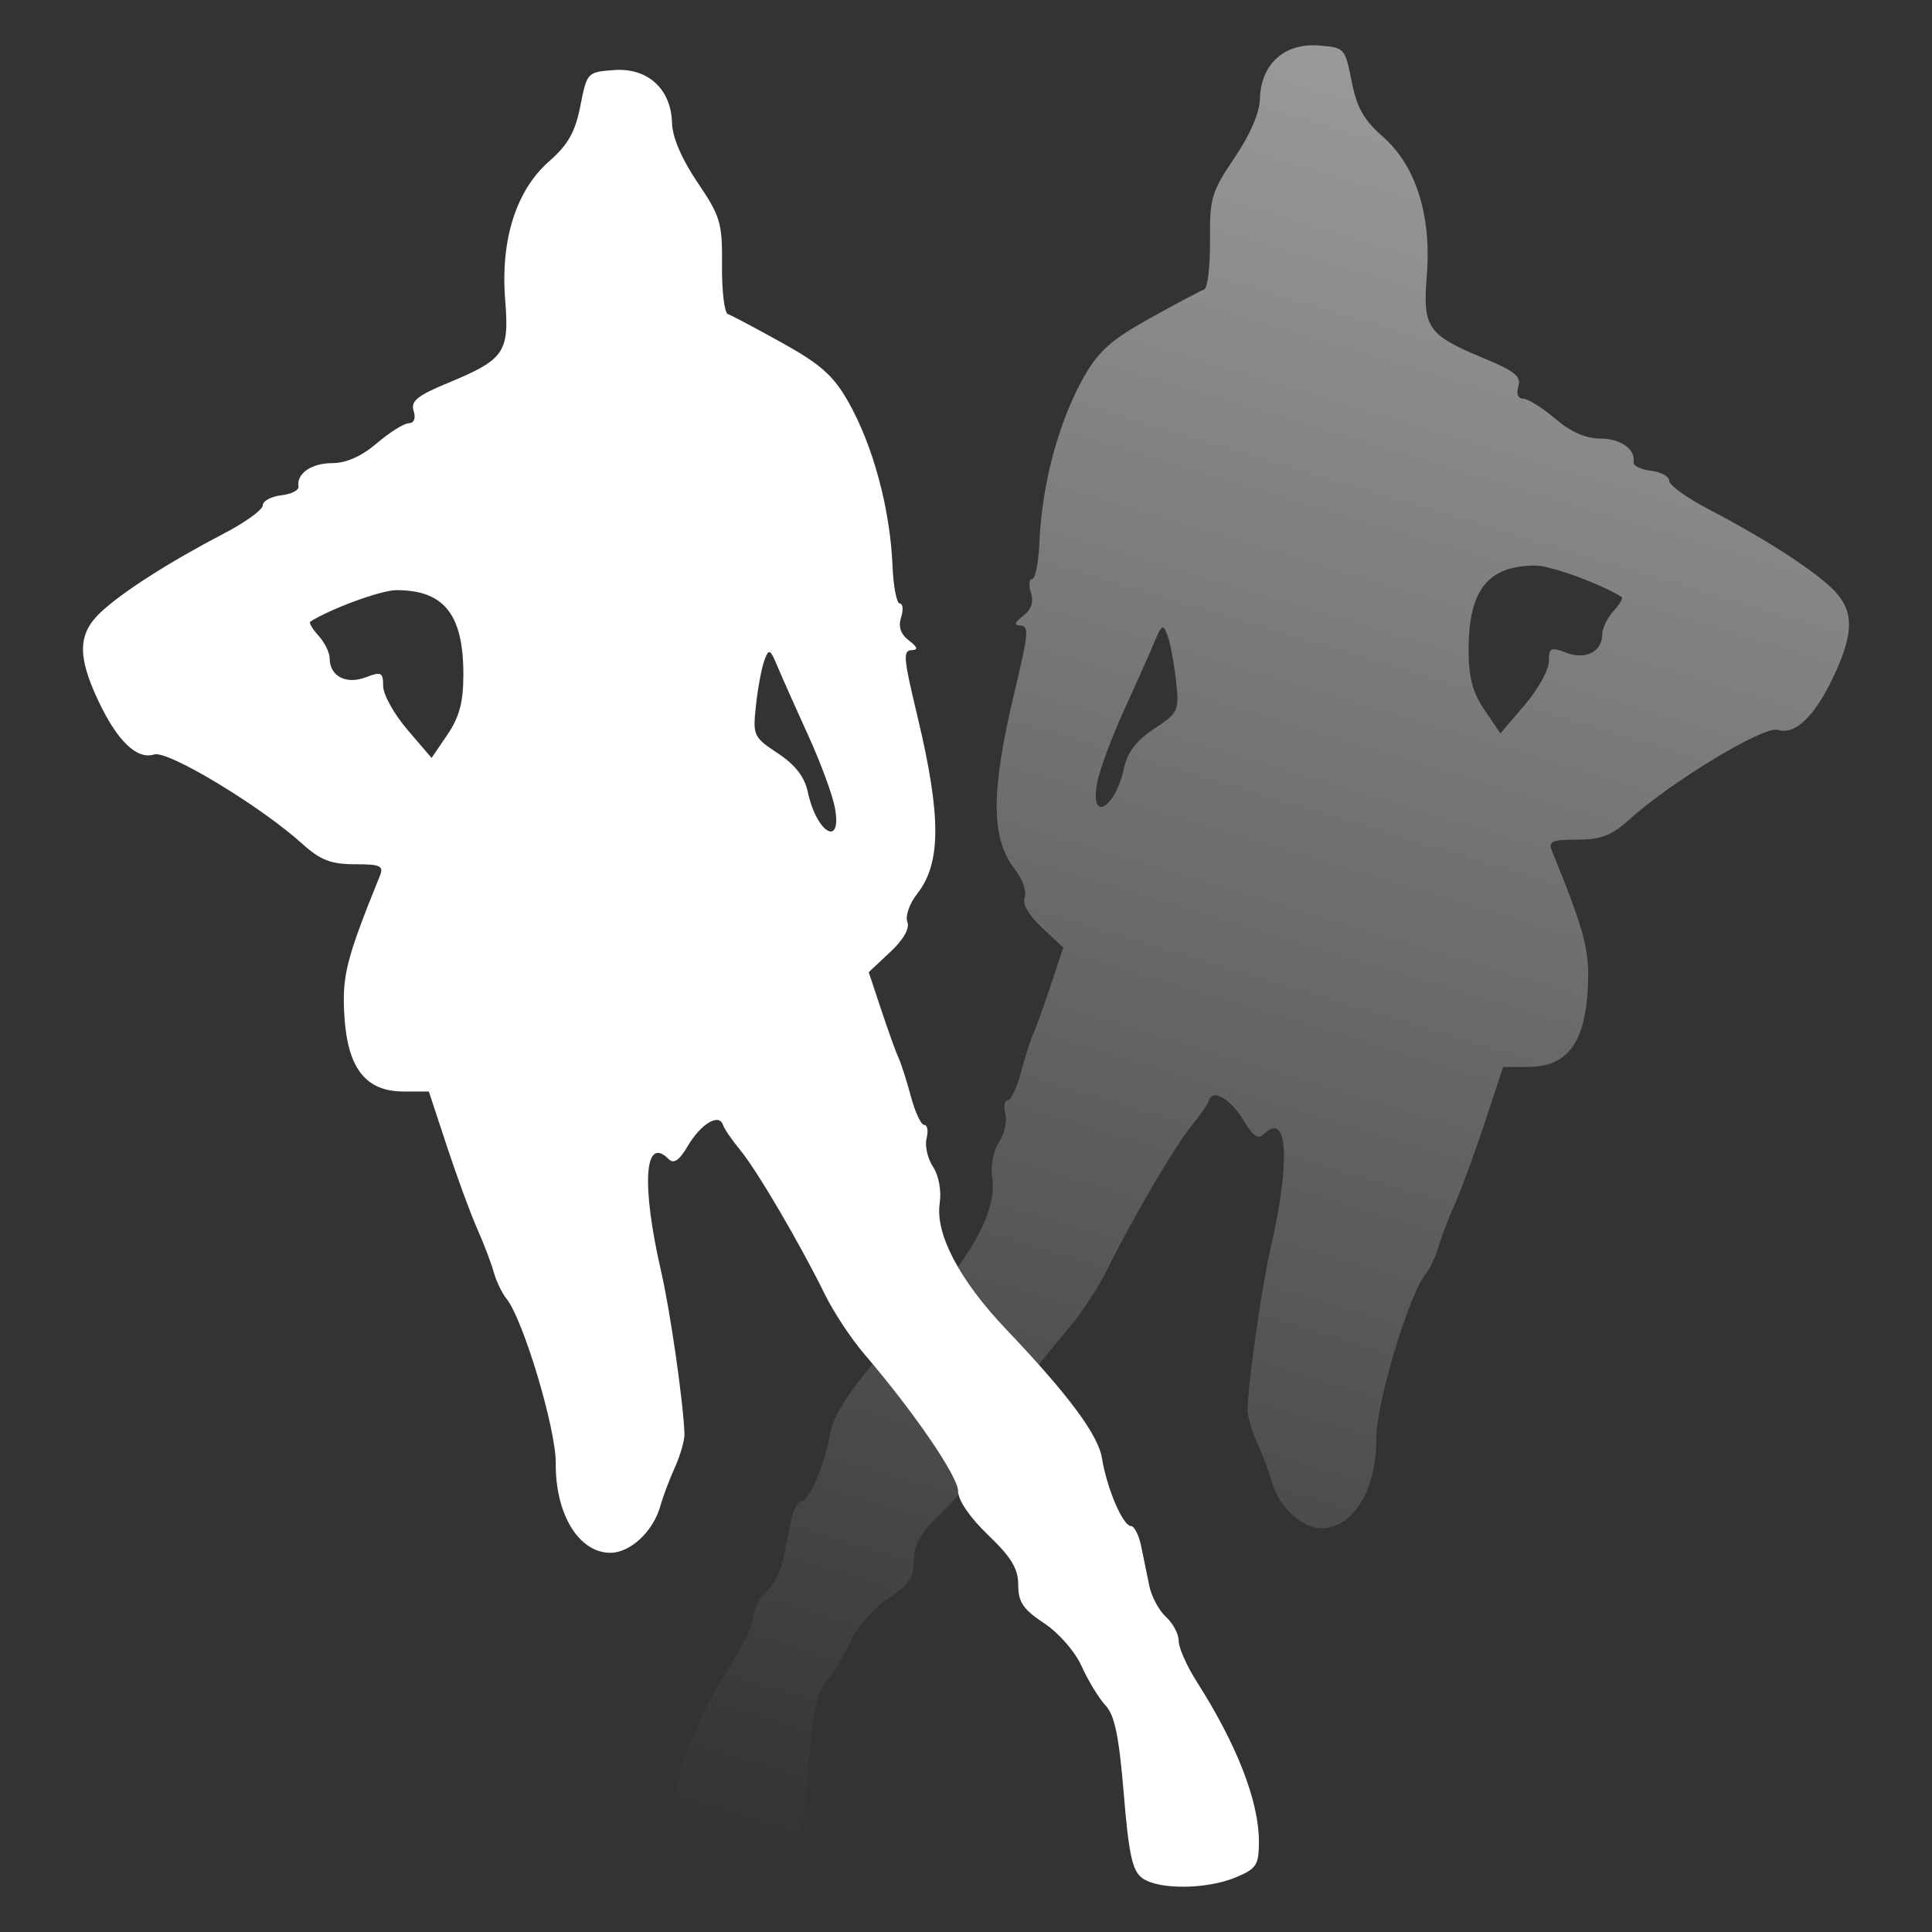 <svg width="512" height="512" viewBox="0 0 512 512" fill="none" xmlns="http://www.w3.org/2000/svg">
<rect x="0" y="0" width="512" height="512" fill="#333333" stroke="none"/>
<path d="M302.705 497.715C300.087 495.801 299.137 491.458 297.812 475.361C296.563 460.195 295.399 454.558 292.979 451.96C291.225 450.077 288.386 445.425 286.671 441.62C284.885 437.66 280.622 432.764 276.697 430.167C271.144 426.492 269.843 424.569 269.843 420.038C269.843 415.721 268.023 412.7 261.871 406.805C257.007 402.145 253.898 397.598 253.898 395.145C253.898 391.277 242.132 374.091 229.024 358.813C225.575 354.793 220.871 347.665 218.571 342.973C212.068 329.704 200.595 310.137 196.206 304.833C194.019 302.189 191.939 299.154 191.584 298.088C190.537 294.947 185.75 297.817 182.302 303.654C179.991 307.566 178.563 308.536 177.169 307.142C170.741 300.713 169.904 313.933 175.265 337.225C177.648 347.579 181.117 371.802 181.391 379.994C181.446 381.662 180.307 385.648 178.86 388.852C177.412 392.056 175.675 396.671 174.998 399.107C173.133 405.82 167.052 411.508 161.739 411.508C153.396 411.508 147.147 401.247 147.282 387.769C147.372 378.717 138.674 349.677 134.227 344.186C133.043 342.725 131.517 339.536 130.836 337.1C130.155 334.664 128.18 329.482 126.446 325.584C124.712 321.687 121.124 311.92 118.471 303.882L113.648 289.266H107.016C96.927 289.266 92.135 283.185 91.266 269.278C90.601 258.653 91.736 254.166 100.661 232.131C101.746 229.453 100.838 229.03 94.013 229.03C87.683 229.03 84.91 227.949 80.093 223.601C68.975 213.568 44.482 198.789 40.87 199.935C36.271 201.395 31.06 196.377 26.01 185.625C20.468 173.826 20.637 167.963 26.686 162.262C32.328 156.945 44.925 148.896 59.455 141.324C65.055 138.407 69.639 135.076 69.642 133.923C69.646 132.769 71.841 131.573 74.52 131.265C77.2 130.957 79.261 129.907 79.1 128.933C78.534 125.499 82.546 122.732 88.092 122.732C91.743 122.732 95.84 120.903 99.833 117.489C103.207 114.606 107.017 112.214 108.301 112.174C109.738 112.129 110.243 110.869 109.616 108.891C108.797 106.313 110.579 104.858 118.644 101.515C133.729 95.263 134.998 93.429 133.882 79.516C132.603 63.582 136.776 50.412 145.534 42.742C150.548 38.351 152.433 35.006 153.801 28.073C155.553 19.189 155.65 19.086 162.715 18.566C171.661 17.907 177.866 23.575 178.094 32.613C178.189 36.391 180.666 42.162 184.849 48.348C190.948 57.366 191.446 59.058 191.339 70.382C191.276 77.128 191.972 82.909 192.886 83.227C193.801 83.545 200.252 86.968 207.222 90.834C217.385 96.469 220.85 99.535 224.71 106.311C231.352 117.97 235.889 134.741 236.527 149.994C236.756 155.463 237.623 159.936 238.453 159.936C239.284 159.936 239.439 161.589 238.798 163.61C238.007 166.102 238.681 168.078 240.893 169.754C243.13 171.449 243.395 172.243 241.738 172.282C239.218 172.34 239.353 174.007 243.18 190.054C249.466 216.407 249.432 228.765 243.052 236.875C241.036 239.438 239.865 242.783 240.45 244.308C241.122 246.06 239.435 249.022 235.867 252.356L230.22 257.631L233.56 267.69C235.398 273.223 237.462 278.946 238.147 280.408C238.833 281.869 240.297 286.453 241.402 290.594C242.507 294.736 244.101 298.124 244.945 298.124C245.789 298.124 246.063 299.717 245.554 301.664C245.045 303.611 245.807 307.004 247.248 309.203C248.808 311.583 249.527 315.529 249.025 318.951C247.834 327.062 254.351 339.383 266.682 352.332C283.133 369.607 291.061 380.285 292.05 386.497C293.316 394.445 297.591 404.422 299.731 404.422C300.61 404.422 301.819 406.814 302.417 409.737C303.015 412.66 303.986 417.395 304.575 420.26C305.164 423.124 307.157 426.835 309.004 428.507C310.851 430.178 312.362 433.032 312.362 434.849C312.362 436.667 314.513 441.526 317.142 445.647C327.791 462.345 333.622 477.345 333.622 488.043C333.622 494.257 333 495.216 327.478 497.523C319.772 500.742 306.981 500.841 302.705 497.715ZM221.245 213.996C220.607 210.599 217.443 202.029 214.213 194.951C210.982 187.873 207.337 179.69 206.113 176.767C204.083 171.922 203.77 171.765 202.57 174.995C201.846 176.944 200.844 182.287 200.343 186.869C199.462 194.926 199.652 195.344 206.133 199.634C210.773 202.704 213.218 205.864 214.083 209.906C216.421 220.838 223.261 224.744 221.245 213.996ZM122.797 178.716C122.797 162.818 117.688 156.393 105.045 156.393C101.022 156.393 87.547 161.331 82.208 164.762C81.808 165.019 82.805 166.692 84.423 168.48C86.041 170.268 87.365 172.966 87.365 174.475C87.365 179.183 91.71 181.477 96.893 179.506C101.069 177.919 101.538 178.151 101.538 181.807C101.538 184.043 104.426 189.247 107.955 193.371L114.373 200.868L118.585 194.669C121.76 189.997 122.797 186.068 122.797 178.716Z" fill="white"/>
<path d="M209.295 491.201C211.912 489.287 212.863 484.944 214.188 468.847C215.436 453.681 216.6 448.044 219.021 445.446C220.775 443.563 223.613 438.911 225.329 435.106C227.114 431.146 231.378 426.25 235.302 423.653C240.855 419.979 242.156 418.055 242.156 413.524C242.156 409.207 243.976 406.186 250.129 400.292C254.992 395.631 258.101 391.085 258.101 388.631C258.101 384.763 269.868 367.577 282.975 352.3C286.425 348.279 291.129 341.151 293.428 336.459C299.931 323.19 311.405 303.623 315.793 298.319C317.98 295.675 320.06 292.64 320.416 291.574C321.463 288.433 326.25 291.303 329.698 297.14C332.008 301.052 333.436 302.022 334.83 300.628C341.259 294.199 342.095 307.419 336.734 330.711C334.351 341.065 330.882 365.288 330.609 373.48C330.553 375.148 331.692 379.135 333.139 382.339C334.587 385.542 336.325 390.157 337.002 392.593C338.866 399.306 344.948 404.994 350.26 404.994C358.603 404.994 364.852 394.733 364.718 381.255C364.627 372.203 373.326 343.163 377.773 337.672C378.956 336.211 380.482 333.022 381.163 330.586C381.844 328.15 383.82 322.968 385.553 319.07C387.287 315.173 390.876 305.407 393.528 297.368L398.351 282.752H404.983C415.072 282.752 419.864 276.671 420.734 262.764C421.398 252.139 420.264 247.653 411.338 225.617C410.254 222.94 411.161 222.516 417.987 222.516C424.316 222.516 427.089 221.435 431.906 217.087C443.024 207.054 467.517 192.275 471.129 193.421C475.728 194.881 480.94 189.863 485.99 179.111C491.532 167.312 491.362 161.449 485.313 155.748C479.672 150.431 467.074 142.382 452.544 134.811C446.945 131.893 442.361 128.562 442.357 127.409C442.354 126.255 440.159 125.06 437.479 124.751C434.799 124.443 432.739 123.393 432.899 122.419C433.466 118.986 429.453 116.218 423.908 116.218C420.257 116.218 416.16 114.389 412.166 110.975C408.793 108.092 404.982 105.7 403.699 105.66C402.261 105.615 401.756 104.355 402.384 102.377C403.202 99.799 401.421 98.344 393.356 95.001C378.271 88.749 377.001 86.915 378.118 73.002C379.397 57.068 375.224 43.898 366.466 36.228C361.451 31.837 359.566 28.492 358.198 21.559C356.446 12.675 356.349 12.572 349.284 12.052C340.339 11.393 334.134 17.061 333.906 26.099C333.81 29.877 331.333 35.648 327.15 41.834C321.052 50.852 320.554 52.544 320.66 63.868C320.723 70.615 320.027 76.395 319.113 76.713C318.199 77.031 311.748 80.454 304.777 84.32C294.614 89.955 291.15 93.021 287.29 99.797C280.648 111.457 276.111 128.227 275.473 143.48C275.244 148.949 274.377 153.423 273.546 153.423C272.715 153.423 272.56 155.076 273.202 157.096C273.992 159.588 273.319 161.564 271.106 163.24C268.87 164.935 268.604 165.729 270.261 165.768C272.782 165.826 272.647 167.493 268.819 183.54C262.534 209.893 262.568 222.251 268.947 230.361C270.964 232.924 272.135 236.269 271.55 237.794C270.877 239.546 272.564 242.508 276.133 245.842L281.78 251.117L278.439 261.177C276.602 266.709 274.538 272.432 273.852 273.894C273.167 275.355 271.702 279.939 270.598 284.08C269.493 288.222 267.898 291.61 267.054 291.61C266.21 291.61 265.936 293.203 266.445 295.15C266.955 297.097 266.192 300.49 264.751 302.689C263.192 305.069 262.473 309.015 262.975 312.437C264.165 320.549 257.648 332.869 245.317 345.818C228.867 363.093 220.938 373.771 219.949 379.983C218.683 387.931 214.409 397.908 212.269 397.908C211.389 397.908 210.18 400.3 209.583 403.223C208.985 406.146 208.014 410.881 207.424 413.746C206.835 416.61 204.842 420.321 202.995 421.993C201.149 423.664 199.637 426.518 199.637 428.335C199.637 430.153 197.487 435.012 194.858 439.134C184.208 455.831 178.378 470.831 178.378 481.529C178.378 487.743 178.999 488.702 184.522 491.009C192.227 494.228 205.019 494.328 209.295 491.201ZM290.755 207.482C291.392 204.085 294.557 195.515 297.787 188.437C301.017 181.359 304.662 173.176 305.887 170.253C307.916 165.408 308.229 165.251 309.429 168.481C310.153 170.43 311.155 175.773 311.656 180.355C312.538 188.412 312.348 188.83 305.866 193.12C301.226 196.19 298.781 199.35 297.917 203.392C295.578 214.324 288.739 218.23 290.755 207.482ZM389.202 172.202C389.202 156.304 394.311 149.879 406.954 149.879C410.977 149.879 424.452 154.817 429.791 158.248C430.191 158.505 429.195 160.179 427.577 161.966C425.959 163.754 424.635 166.452 424.635 167.961C424.635 172.669 420.289 174.963 415.106 172.992C410.931 171.405 410.462 171.637 410.462 175.293C410.462 177.529 407.574 182.733 404.044 186.857L397.626 194.354L393.414 188.155C390.24 183.484 389.202 179.554 389.202 172.202Z" fill="url(#paint0_linear_219_7905)"/>
<defs>
<linearGradient id="paint0_linear_219_7905" x1="352.866" y1="15.171" x2="209.295" y2="491.201" gradientUnits="userSpaceOnUse">
<stop stop-color="white" stop-opacity="0.502"/>
<stop offset="1" stop-color="white" stop-opacity="0"/>
</linearGradient>
</defs>
</svg>
